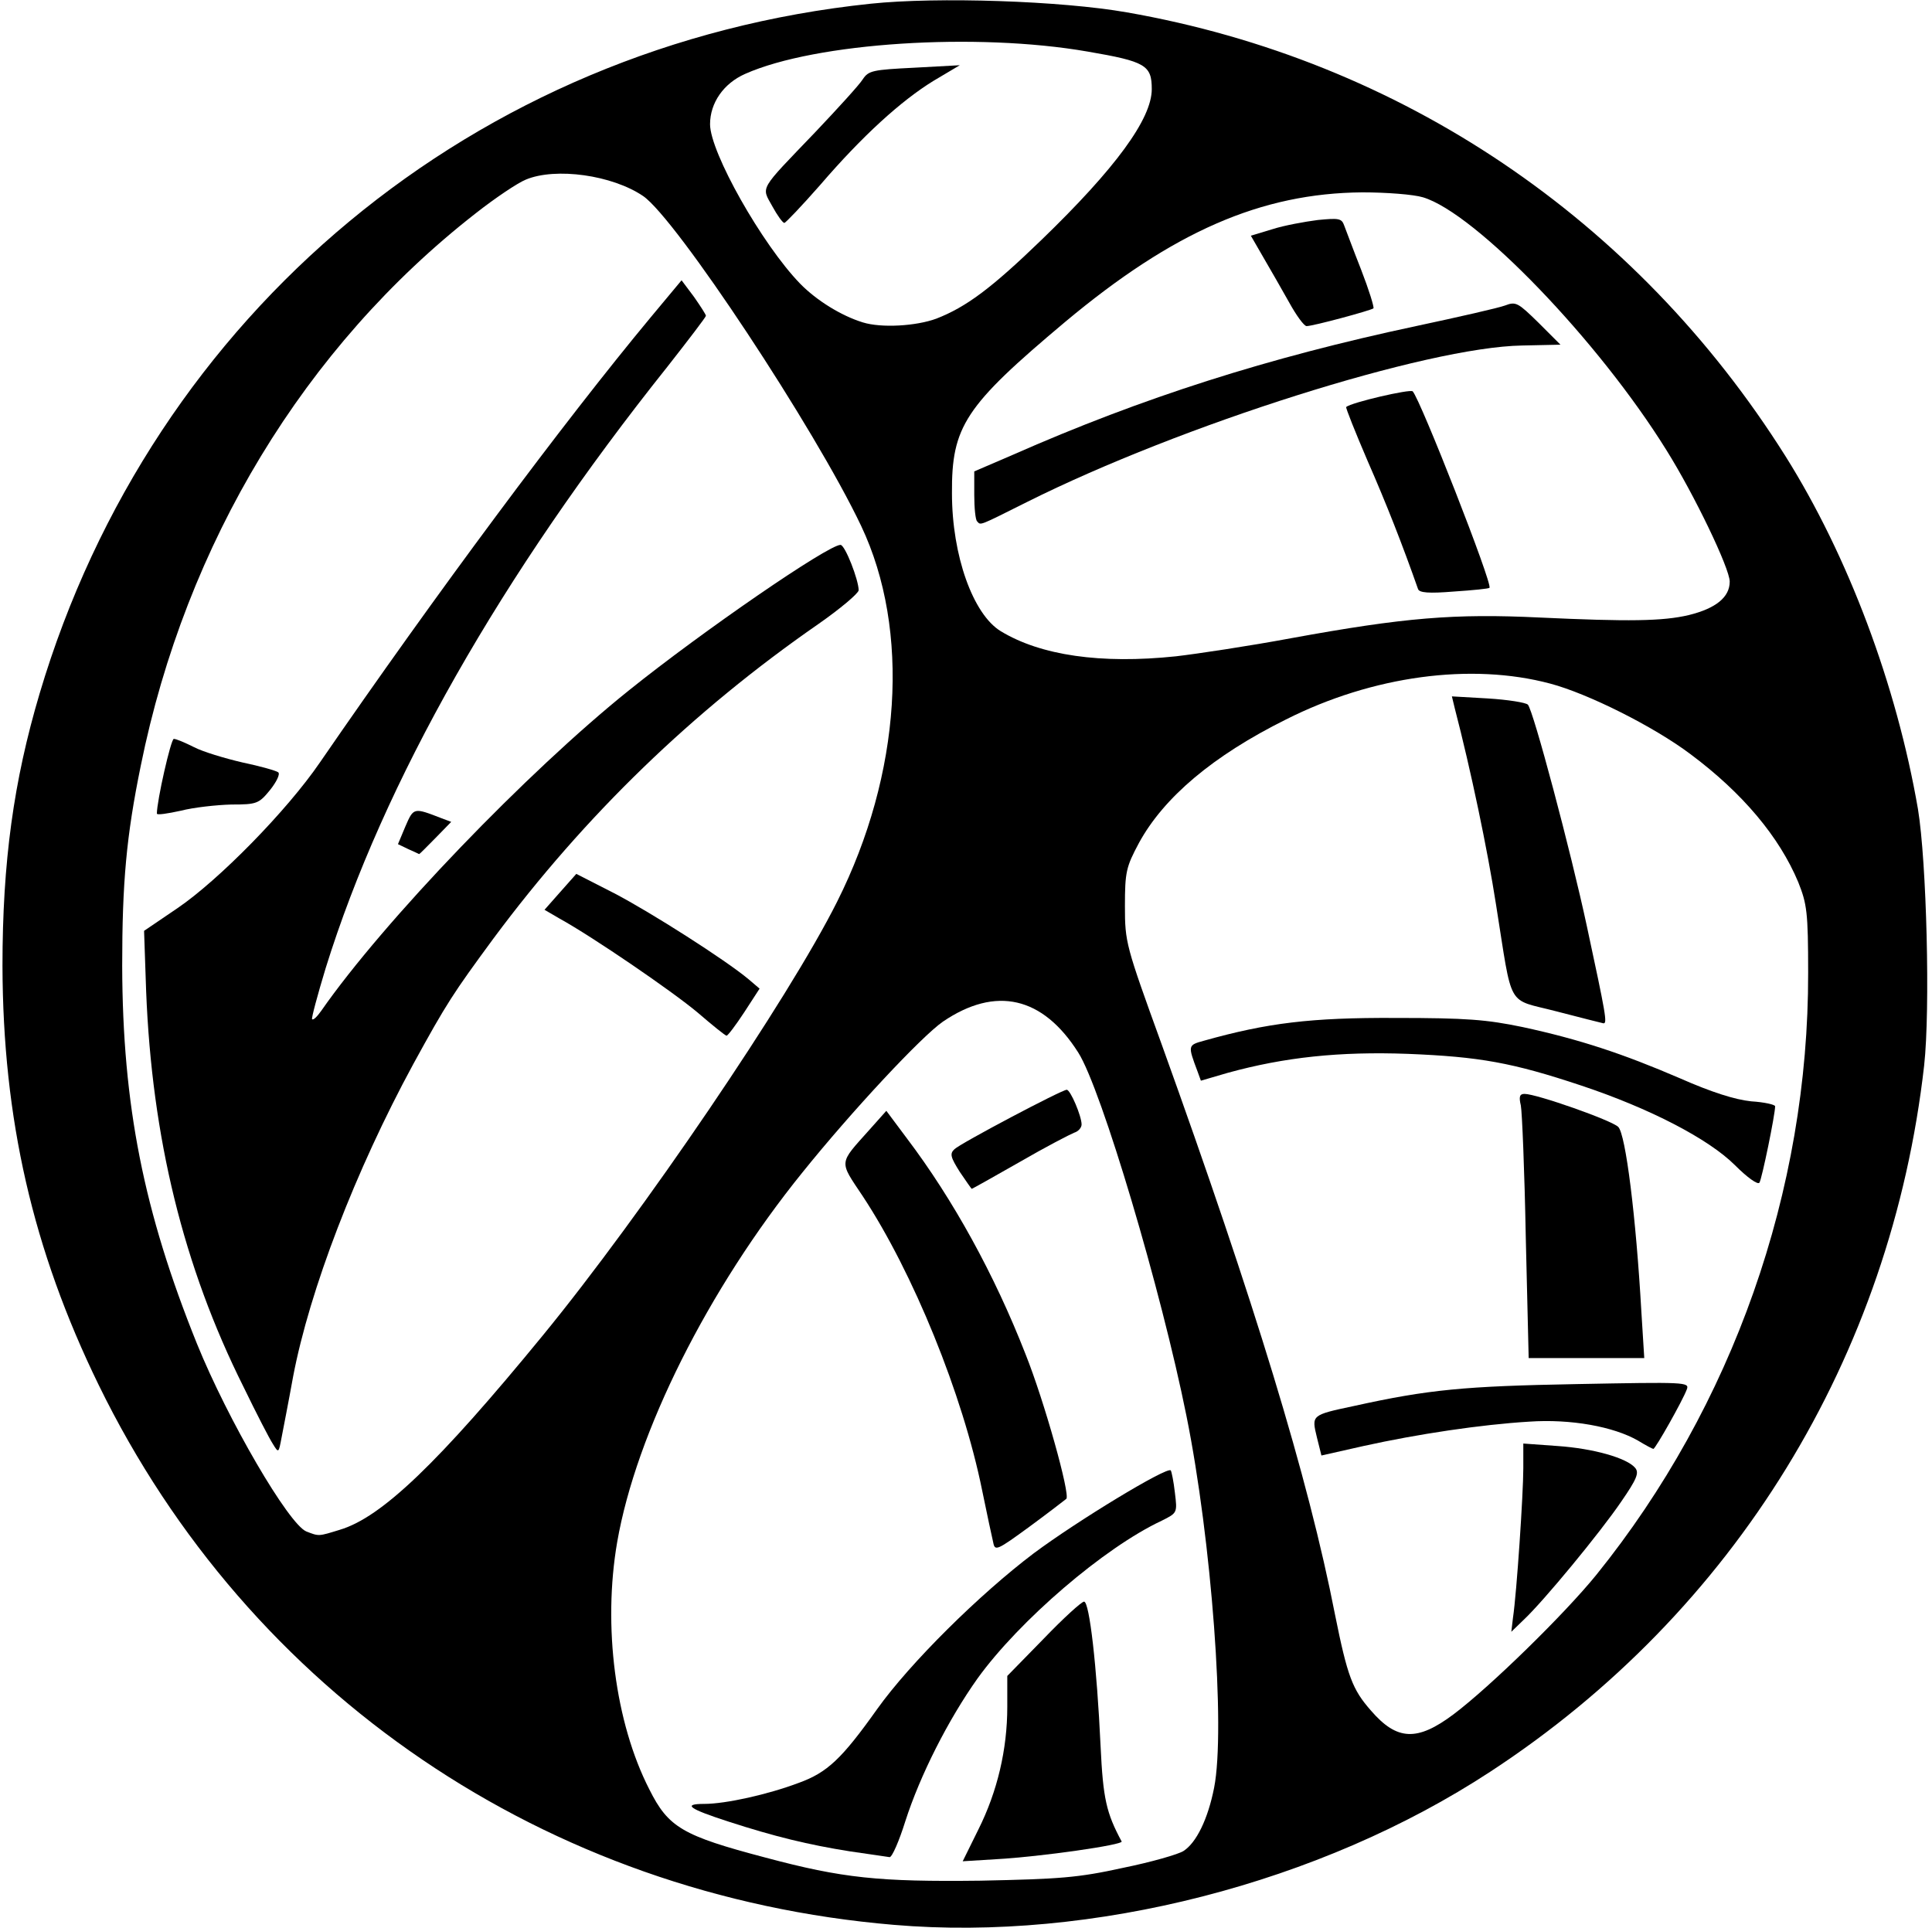 <svg xmlns="http://www.w3.org/2000/svg" viewBox="0 0 4680 4670">
  <g fill="#000000">
    <path
      d="M2165 4663c-842-71-1561-560-1926-1308C79 3027 7 2710 6 2340c0-252 27-448 90-660C370 758 1152 109 2109 9c162-17 462-7 621 21 663 116 1233 500 1595 1075 152 242 269 554 321 855 21 128 30 485 15 621-80 706-459 1324-1051 1711-412 270-964 412-1445 371zm555-138c69-14 135-33 147-41 31-20 59-77 74-153 28-142-6-599-67-901-61-304-206-792-262-880-86-136-200-162-328-75-52 36-221 217-340 365-229 283-403 631-449 896-35 203-5 437 78 599 46 92 80 112 281 165 187 50 275 59 521 56 192-4 236-7 345-31zm801-372c89-67 269-243 346-338 330-409 514-930 513-1458 0-148-3-167-24-220-46-110-135-216-261-310-89-67-249-147-340-171-191-51-430-19-640 87-177 88-296 189-356 299-31 58-34 70-34 153 0 88 2 95 89 335 225 625 355 1049 420 1382 30 149 42 181 87 232 63 73 112 75 200 9zM823 3706c101-30 238-161 492-471 240-293 595-815 713-1051 155-309 178-657 58-910-112-236-448-744-528-799-75-51-212-70-284-40-20 8-75 45-122 82-414 323-702 799-811 1338-35 171-45 283-45 485 1 338 52 595 181 915 75 185 222 437 265 455 31 12 29 12 81-4zm2025-2116c52-6 178-25 280-44 274-50 395-60 602-50 215 10 298 9 361-6 65-16 99-43 99-81 0-32-86-211-153-318-165-266-463-575-590-613-23-7-89-12-147-12-245 2-458 95-720 314-243 204-275 253-274 415 0 151 51 293 118 334 97 59 243 80 424 61zm-580-818c72-28 133-73 255-191 179-173 267-293 267-365 0-58-15-67-155-91-270-47-659-22-830 54-52 23-85 70-85 122 0 68 126 291 218 386 40 41 100 78 152 94 45 14 129 9 178-9z" />
    <path
      d="M2370 4432c46-92 70-194 70-297v-75l88-90c48-50 92-90 98-90 13 0 31 157 40 350 6 128 14 162 51 231 5 8-195 37-304 43l-81 5 38-77z" />
    <path
      d="M2059 4485c-101-16-183-36-294-72-96-31-113-43-59-43 52 0 155-23 229-51 69-25 104-58 190-179 80-112 248-278 379-377 106-79 322-210 332-201 2 3 7 27 10 54 6 49 6 49-32 68-139 65-345 242-446 382-71 100-139 234-175 346-15 48-32 87-38 87-5-1-49-7-96-14zM2406 3737c-3-12-15-69-27-127-47-232-167-527-289-712-58-87-59-77 16-161l41-46 50 67c112 148 212 330 287 522 46 115 109 341 99 351-5 4-45 35-90 68-78 57-83 59-87 38zM2325 2839c-22-35-25-44-13-55 14-14 260-144 272-144 9 0 36 64 36 84 0 8-8 17-18 20-10 4-70 35-132 71-63 36-115 65-116 65s-14-19-29-41zM3665 3919c9-60 25-301 25-362v-60l83 6c87 6 168 29 188 53 10 12 4 27-34 82-51 75-188 241-236 286l-30 29 4-34z" />
    <path
      d="M3190 3482c-13-54-14-54 90-76 181-40 268-48 539-53 264-5 274-5 267 13-10 27-76 144-81 144-2 0-19-9-37-20-59-34-163-53-264-46-116 7-270 30-401 59l-102 23-11-44zM3696 2998c-3-161-9-305-12-320-5-21-3-28 9-28 29 0 211 64 227 80 18 18 43 218 56 448l7 112h-280l-7-292z" />
    <path
      d="M4203 2823c-64-64-207-138-372-193-168-56-247-70-421-77-165-6-298 8-436 46l-65 19-8-22c-24-64-24-64 16-75 153-43 259-56 463-55 173 0 221 4 308 22 139 30 244 65 381 124 77 34 134 52 173 56 32 2 58 8 58 12 0 20-32 176-38 185-4 6-30-13-59-42zM3770 2450c-122-32-105-1-146-258-21-135-61-326-100-476l-7-29 87 5c49 3 92 10 97 15 13 13 104 355 143 537 46 214 50 236 40 235-5-1-56-14-114-29zM661 3498c-8-12-40-74-71-138-146-292-222-604-236-959l-5-146 81-55c100-68 265-236 345-353 282-410 590-824 801-1078l75-90 30 40c16 23 29 43 29 46s-42 58-93 123c-403 505-688 1007-828 1457-20 66-35 122-33 124 3 3 12-6 22-20 151-217 499-579 746-777 178-143 482-352 512-352 11 0 44 85 44 110-1 8-45 45-98 82-303 210-565 463-787 762-97 132-113 156-194 304-140 258-251 547-291 757-11 61-24 127-28 148-7 37-7 38-21 15z" />
    <path
      d="M1690 2453c-62-52-255-184-335-228l-36-21 38-43 39-44 92 47c90 47 270 162 325 208l27 23-37 57c-21 32-40 57-43 57s-34-25-70-56zM989 2057l-25-12 18-43c20-46 20-46 87-20l24 9-38 39c-22 22-39 40-40 39 0 0-12-6-26-12zM380 1971c0-31 34-181 41-181 6 0 27 9 49 20 21 11 74 27 117 37 43 9 82 20 87 24s-4 23-20 43c-27 33-32 35-94 35-36 1-91 7-122 15-32 7-58 11-58 7zM3435 1427c-38-108-76-205-122-310-30-70-54-130-52-131 12-11 155-44 161-38 18 18 195 469 186 476-1 2-40 6-86 9-61 5-84 3-87-6z" />
    <path
      d="M2367 1263c-4-3-7-32-7-64v-57l93-40c315-139 620-236 977-312 103-22 200-44 216-50 26-10 31-7 81 42l53 53-93 2c-231 4-825 192-1199 379-118 59-112 57-121 47zM3123 733c-18-32-46-81-63-110l-30-52 53-16c28-9 78-18 109-22 51-5 58-4 64 13 4 10 22 59 41 107 19 49 32 91 30 94-6 5-146 43-162 43-6 0-25-26-42-57zM1871 500c-27-49-34-36 104-180 55-58 107-115 115-128 14-21 24-23 125-28l110-6-64 38c-78 48-171 132-275 253-44 50-83 91-86 91-4 0-17-18-29-40z" />
  </g>
</svg>